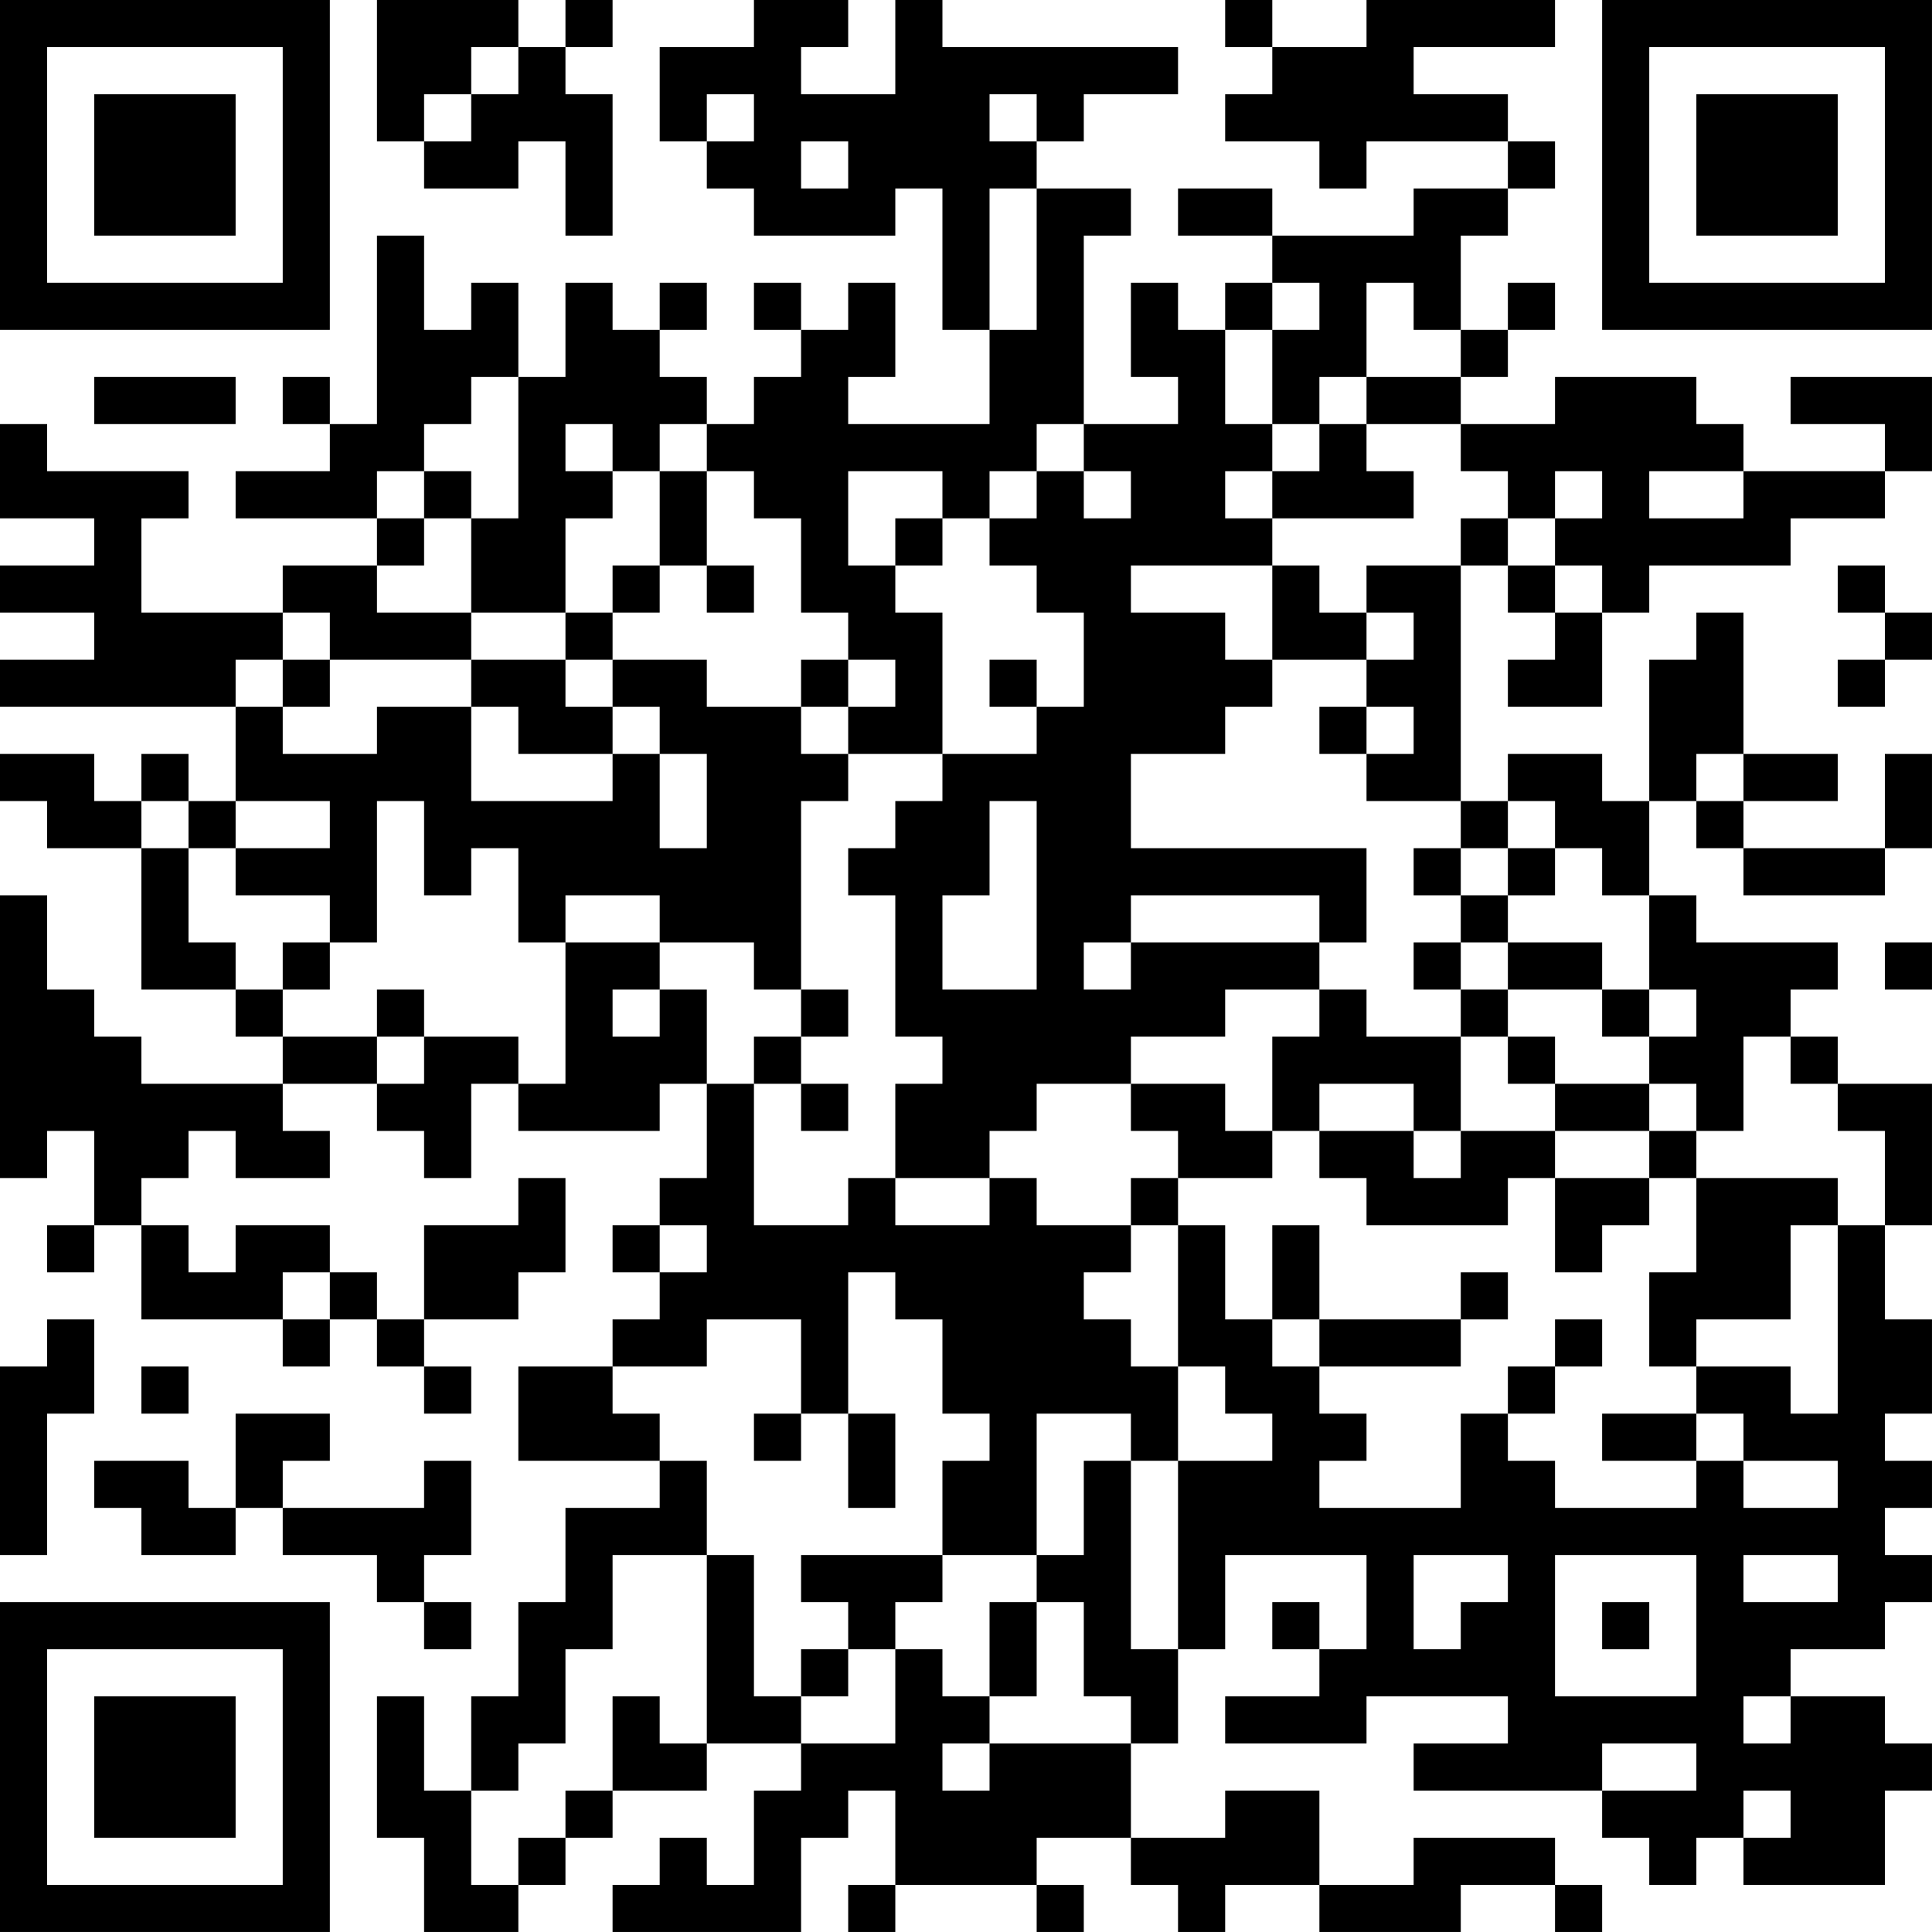 <?xml version="1.0" encoding="UTF-8"?>
<svg xmlns="http://www.w3.org/2000/svg" version="1.1" width="200" height="200" viewBox="0 0 200 200"><rect x="0" y="0" width="200" height="200" fill="#ffffff"/><g transform="scale(4.878)"><g transform="translate(0,0)"><path fill-rule="evenodd" d="M8 0L8 3L9 3L9 4L11 4L11 3L12 3L12 5L13 5L13 2L12 2L12 1L13 1L13 0L12 0L12 1L11 1L11 0ZM16 0L16 1L14 1L14 3L15 3L15 4L16 4L16 5L19 5L19 4L20 4L20 7L21 7L21 9L18 9L18 8L19 8L19 6L18 6L18 7L17 7L17 6L16 6L16 7L17 7L17 8L16 8L16 9L15 9L15 8L14 8L14 7L15 7L15 6L14 6L14 7L13 7L13 6L12 6L12 8L11 8L11 6L10 6L10 7L9 7L9 5L8 5L8 9L7 9L7 8L6 8L6 9L7 9L7 10L5 10L5 11L8 11L8 12L6 12L6 13L3 13L3 11L4 11L4 10L1 10L1 9L0 9L0 11L2 11L2 12L0 12L0 13L2 13L2 14L0 14L0 15L5 15L5 17L4 17L4 16L3 16L3 17L2 17L2 16L0 16L0 17L1 17L1 18L3 18L3 21L5 21L5 22L6 22L6 23L3 23L3 22L2 22L2 21L1 21L1 19L0 19L0 25L1 25L1 24L2 24L2 26L1 26L1 27L2 27L2 26L3 26L3 28L6 28L6 29L7 29L7 28L8 28L8 29L9 29L9 30L10 30L10 29L9 29L9 28L11 28L11 27L12 27L12 25L11 25L11 26L9 26L9 28L8 28L8 27L7 27L7 26L5 26L5 27L4 27L4 26L3 26L3 25L4 25L4 24L5 24L5 25L7 25L7 24L6 24L6 23L8 23L8 24L9 24L9 25L10 25L10 23L11 23L11 24L14 24L14 23L15 23L15 25L14 25L14 26L13 26L13 27L14 27L14 28L13 28L13 29L11 29L11 31L14 31L14 32L12 32L12 34L11 34L11 36L10 36L10 38L9 38L9 36L8 36L8 39L9 39L9 41L11 41L11 40L12 40L12 39L13 39L13 38L15 38L15 37L17 37L17 38L16 38L16 40L15 40L15 39L14 39L14 40L13 40L13 41L17 41L17 39L18 39L18 38L19 38L19 40L18 40L18 41L19 41L19 40L22 40L22 41L23 41L23 40L22 40L22 39L24 39L24 40L25 40L25 41L26 41L26 40L28 40L28 41L31 41L31 40L33 40L33 41L34 41L34 40L33 40L33 39L30 39L30 40L28 40L28 38L26 38L26 39L24 39L24 37L25 37L25 35L26 35L26 33L29 33L29 35L28 35L28 34L27 34L27 35L28 35L28 36L26 36L26 37L29 37L29 36L32 36L32 37L30 37L30 38L34 38L34 39L35 39L35 40L36 40L36 39L37 39L37 40L40 40L40 38L41 38L41 37L40 37L40 36L38 36L38 35L40 35L40 34L41 34L41 33L40 33L40 32L41 32L41 31L40 31L40 30L41 30L41 28L40 28L40 26L41 26L41 23L39 23L39 22L38 22L38 21L39 21L39 20L36 20L36 19L35 19L35 17L36 17L36 18L37 18L37 19L40 19L40 18L41 18L41 16L40 16L40 18L37 18L37 17L39 17L39 16L37 16L37 13L36 13L36 14L35 14L35 17L34 17L34 16L32 16L32 17L31 17L31 12L32 12L32 13L33 13L33 14L32 14L32 15L34 15L34 13L35 13L35 12L38 12L38 11L40 11L40 10L41 10L41 8L38 8L38 9L40 9L40 10L37 10L37 9L36 9L36 8L33 8L33 9L31 9L31 8L32 8L32 7L33 7L33 6L32 6L32 7L31 7L31 5L32 5L32 4L33 4L33 3L32 3L32 2L30 2L30 1L33 1L33 0L29 0L29 1L27 1L27 0L26 0L26 1L27 1L27 2L26 2L26 3L28 3L28 4L29 4L29 3L32 3L32 4L30 4L30 5L27 5L27 4L25 4L25 5L27 5L27 6L26 6L26 7L25 7L25 6L24 6L24 8L25 8L25 9L23 9L23 5L24 5L24 4L22 4L22 3L23 3L23 2L25 2L25 1L20 1L20 0L19 0L19 2L17 2L17 1L18 1L18 0ZM10 1L10 2L9 2L9 3L10 3L10 2L11 2L11 1ZM15 2L15 3L16 3L16 2ZM21 2L21 3L22 3L22 2ZM17 3L17 4L18 4L18 3ZM21 4L21 7L22 7L22 4ZM27 6L27 7L26 7L26 9L27 9L27 10L26 10L26 11L27 11L27 12L24 12L24 13L26 13L26 14L27 14L27 15L26 15L26 16L24 16L24 18L29 18L29 20L28 20L28 19L24 19L24 20L23 20L23 21L24 21L24 20L28 20L28 21L26 21L26 22L24 22L24 23L22 23L22 24L21 24L21 25L19 25L19 23L20 23L20 22L19 22L19 19L18 19L18 18L19 18L19 17L20 17L20 16L22 16L22 15L23 15L23 13L22 13L22 12L21 12L21 11L22 11L22 10L23 10L23 11L24 11L24 10L23 10L23 9L22 9L22 10L21 10L21 11L20 11L20 10L18 10L18 12L19 12L19 13L20 13L20 16L18 16L18 15L19 15L19 14L18 14L18 13L17 13L17 11L16 11L16 10L15 10L15 9L14 9L14 10L13 10L13 9L12 9L12 10L13 10L13 11L12 11L12 13L10 13L10 11L11 11L11 8L10 8L10 9L9 9L9 10L8 10L8 11L9 11L9 12L8 12L8 13L10 13L10 14L7 14L7 13L6 13L6 14L5 14L5 15L6 15L6 16L8 16L8 15L10 15L10 17L13 17L13 16L14 16L14 18L15 18L15 16L14 16L14 15L13 15L13 14L15 14L15 15L17 15L17 16L18 16L18 17L17 17L17 21L16 21L16 20L14 20L14 19L12 19L12 20L11 20L11 18L10 18L10 19L9 19L9 17L8 17L8 20L7 20L7 19L5 19L5 18L7 18L7 17L5 17L5 18L4 18L4 17L3 17L3 18L4 18L4 20L5 20L5 21L6 21L6 22L8 22L8 23L9 23L9 22L11 22L11 23L12 23L12 20L14 20L14 21L13 21L13 22L14 22L14 21L15 21L15 23L16 23L16 26L18 26L18 25L19 25L19 26L21 26L21 25L22 25L22 26L24 26L24 27L23 27L23 28L24 28L24 29L25 29L25 31L24 31L24 30L22 30L22 33L20 33L20 31L21 31L21 30L20 30L20 28L19 28L19 27L18 27L18 30L17 30L17 28L15 28L15 29L13 29L13 30L14 30L14 31L15 31L15 33L13 33L13 35L12 35L12 37L11 37L11 38L10 38L10 40L11 40L11 39L12 39L12 38L13 38L13 36L14 36L14 37L15 37L15 33L16 33L16 36L17 36L17 37L19 37L19 35L20 35L20 36L21 36L21 37L20 37L20 38L21 38L21 37L24 37L24 36L23 36L23 34L22 34L22 33L23 33L23 31L24 31L24 35L25 35L25 31L27 31L27 30L26 30L26 29L25 29L25 26L26 26L26 28L27 28L27 29L28 29L28 30L29 30L29 31L28 31L28 32L31 32L31 30L32 30L32 31L33 31L33 32L36 32L36 31L37 31L37 32L39 32L39 31L37 31L37 30L36 30L36 29L38 29L38 30L39 30L39 26L40 26L40 24L39 24L39 23L38 23L38 22L37 22L37 24L36 24L36 23L35 23L35 22L36 22L36 21L35 21L35 19L34 19L34 18L33 18L33 17L32 17L32 18L31 18L31 17L29 17L29 16L30 16L30 15L29 15L29 14L30 14L30 13L29 13L29 12L31 12L31 11L32 11L32 12L33 12L33 13L34 13L34 12L33 12L33 11L34 11L34 10L33 10L33 11L32 11L32 10L31 10L31 9L29 9L29 8L31 8L31 7L30 7L30 6L29 6L29 8L28 8L28 9L27 9L27 7L28 7L28 6ZM2 8L2 9L5 9L5 8ZM28 9L28 10L27 10L27 11L30 11L30 10L29 10L29 9ZM9 10L9 11L10 11L10 10ZM14 10L14 12L13 12L13 13L12 13L12 14L10 14L10 15L11 15L11 16L13 16L13 15L12 15L12 14L13 14L13 13L14 13L14 12L15 12L15 13L16 13L16 12L15 12L15 10ZM35 10L35 11L37 11L37 10ZM19 11L19 12L20 12L20 11ZM27 12L27 14L29 14L29 13L28 13L28 12ZM39 12L39 13L40 13L40 14L39 14L39 15L40 15L40 14L41 14L41 13L40 13L40 12ZM6 14L6 15L7 15L7 14ZM17 14L17 15L18 15L18 14ZM21 14L21 15L22 15L22 14ZM28 15L28 16L29 16L29 15ZM36 16L36 17L37 17L37 16ZM21 17L21 19L20 19L20 21L22 21L22 17ZM30 18L30 19L31 19L31 20L30 20L30 21L31 21L31 22L29 22L29 21L28 21L28 22L27 22L27 24L26 24L26 23L24 23L24 24L25 24L25 25L24 25L24 26L25 26L25 25L27 25L27 24L28 24L28 25L29 25L29 26L32 26L32 25L33 25L33 27L34 27L34 26L35 26L35 25L36 25L36 27L35 27L35 29L36 29L36 28L38 28L38 26L39 26L39 25L36 25L36 24L35 24L35 23L33 23L33 22L32 22L32 21L34 21L34 22L35 22L35 21L34 21L34 20L32 20L32 19L33 19L33 18L32 18L32 19L31 19L31 18ZM6 20L6 21L7 21L7 20ZM31 20L31 21L32 21L32 20ZM40 20L40 21L41 21L41 20ZM8 21L8 22L9 22L9 21ZM17 21L17 22L16 22L16 23L17 23L17 24L18 24L18 23L17 23L17 22L18 22L18 21ZM31 22L31 24L30 24L30 23L28 23L28 24L30 24L30 25L31 25L31 24L33 24L33 25L35 25L35 24L33 24L33 23L32 23L32 22ZM14 26L14 27L15 27L15 26ZM27 26L27 28L28 28L28 29L31 29L31 28L32 28L32 27L31 27L31 28L28 28L28 26ZM6 27L6 28L7 28L7 27ZM1 28L1 29L0 29L0 33L1 33L1 30L2 30L2 28ZM33 28L33 29L32 29L32 30L33 30L33 29L34 29L34 28ZM3 29L3 30L4 30L4 29ZM5 30L5 32L4 32L4 31L2 31L2 32L3 32L3 33L5 33L5 32L6 32L6 33L8 33L8 34L9 34L9 35L10 35L10 34L9 34L9 33L10 33L10 31L9 31L9 32L6 32L6 31L7 31L7 30ZM16 30L16 31L17 31L17 30ZM18 30L18 32L19 32L19 30ZM34 30L34 31L36 31L36 30ZM17 33L17 34L18 34L18 35L17 35L17 36L18 36L18 35L19 35L19 34L20 34L20 33ZM30 33L30 35L31 35L31 34L32 34L32 33ZM33 33L33 36L36 36L36 33ZM37 33L37 34L39 34L39 33ZM21 34L21 36L22 36L22 34ZM34 34L34 35L35 35L35 34ZM37 36L37 37L38 37L38 36ZM34 37L34 38L36 38L36 37ZM37 38L37 39L38 39L38 38ZM0 0L0 7L7 7L7 0ZM1 1L1 6L6 6L6 1ZM2 2L2 5L5 5L5 2ZM34 0L34 7L41 7L41 0ZM35 1L35 6L40 6L40 1ZM36 2L36 5L39 5L39 2ZM0 34L0 41L7 41L7 34ZM1 35L1 40L6 40L6 35ZM2 36L2 39L5 39L5 36Z" fill="#000000"/></g></g></svg>
